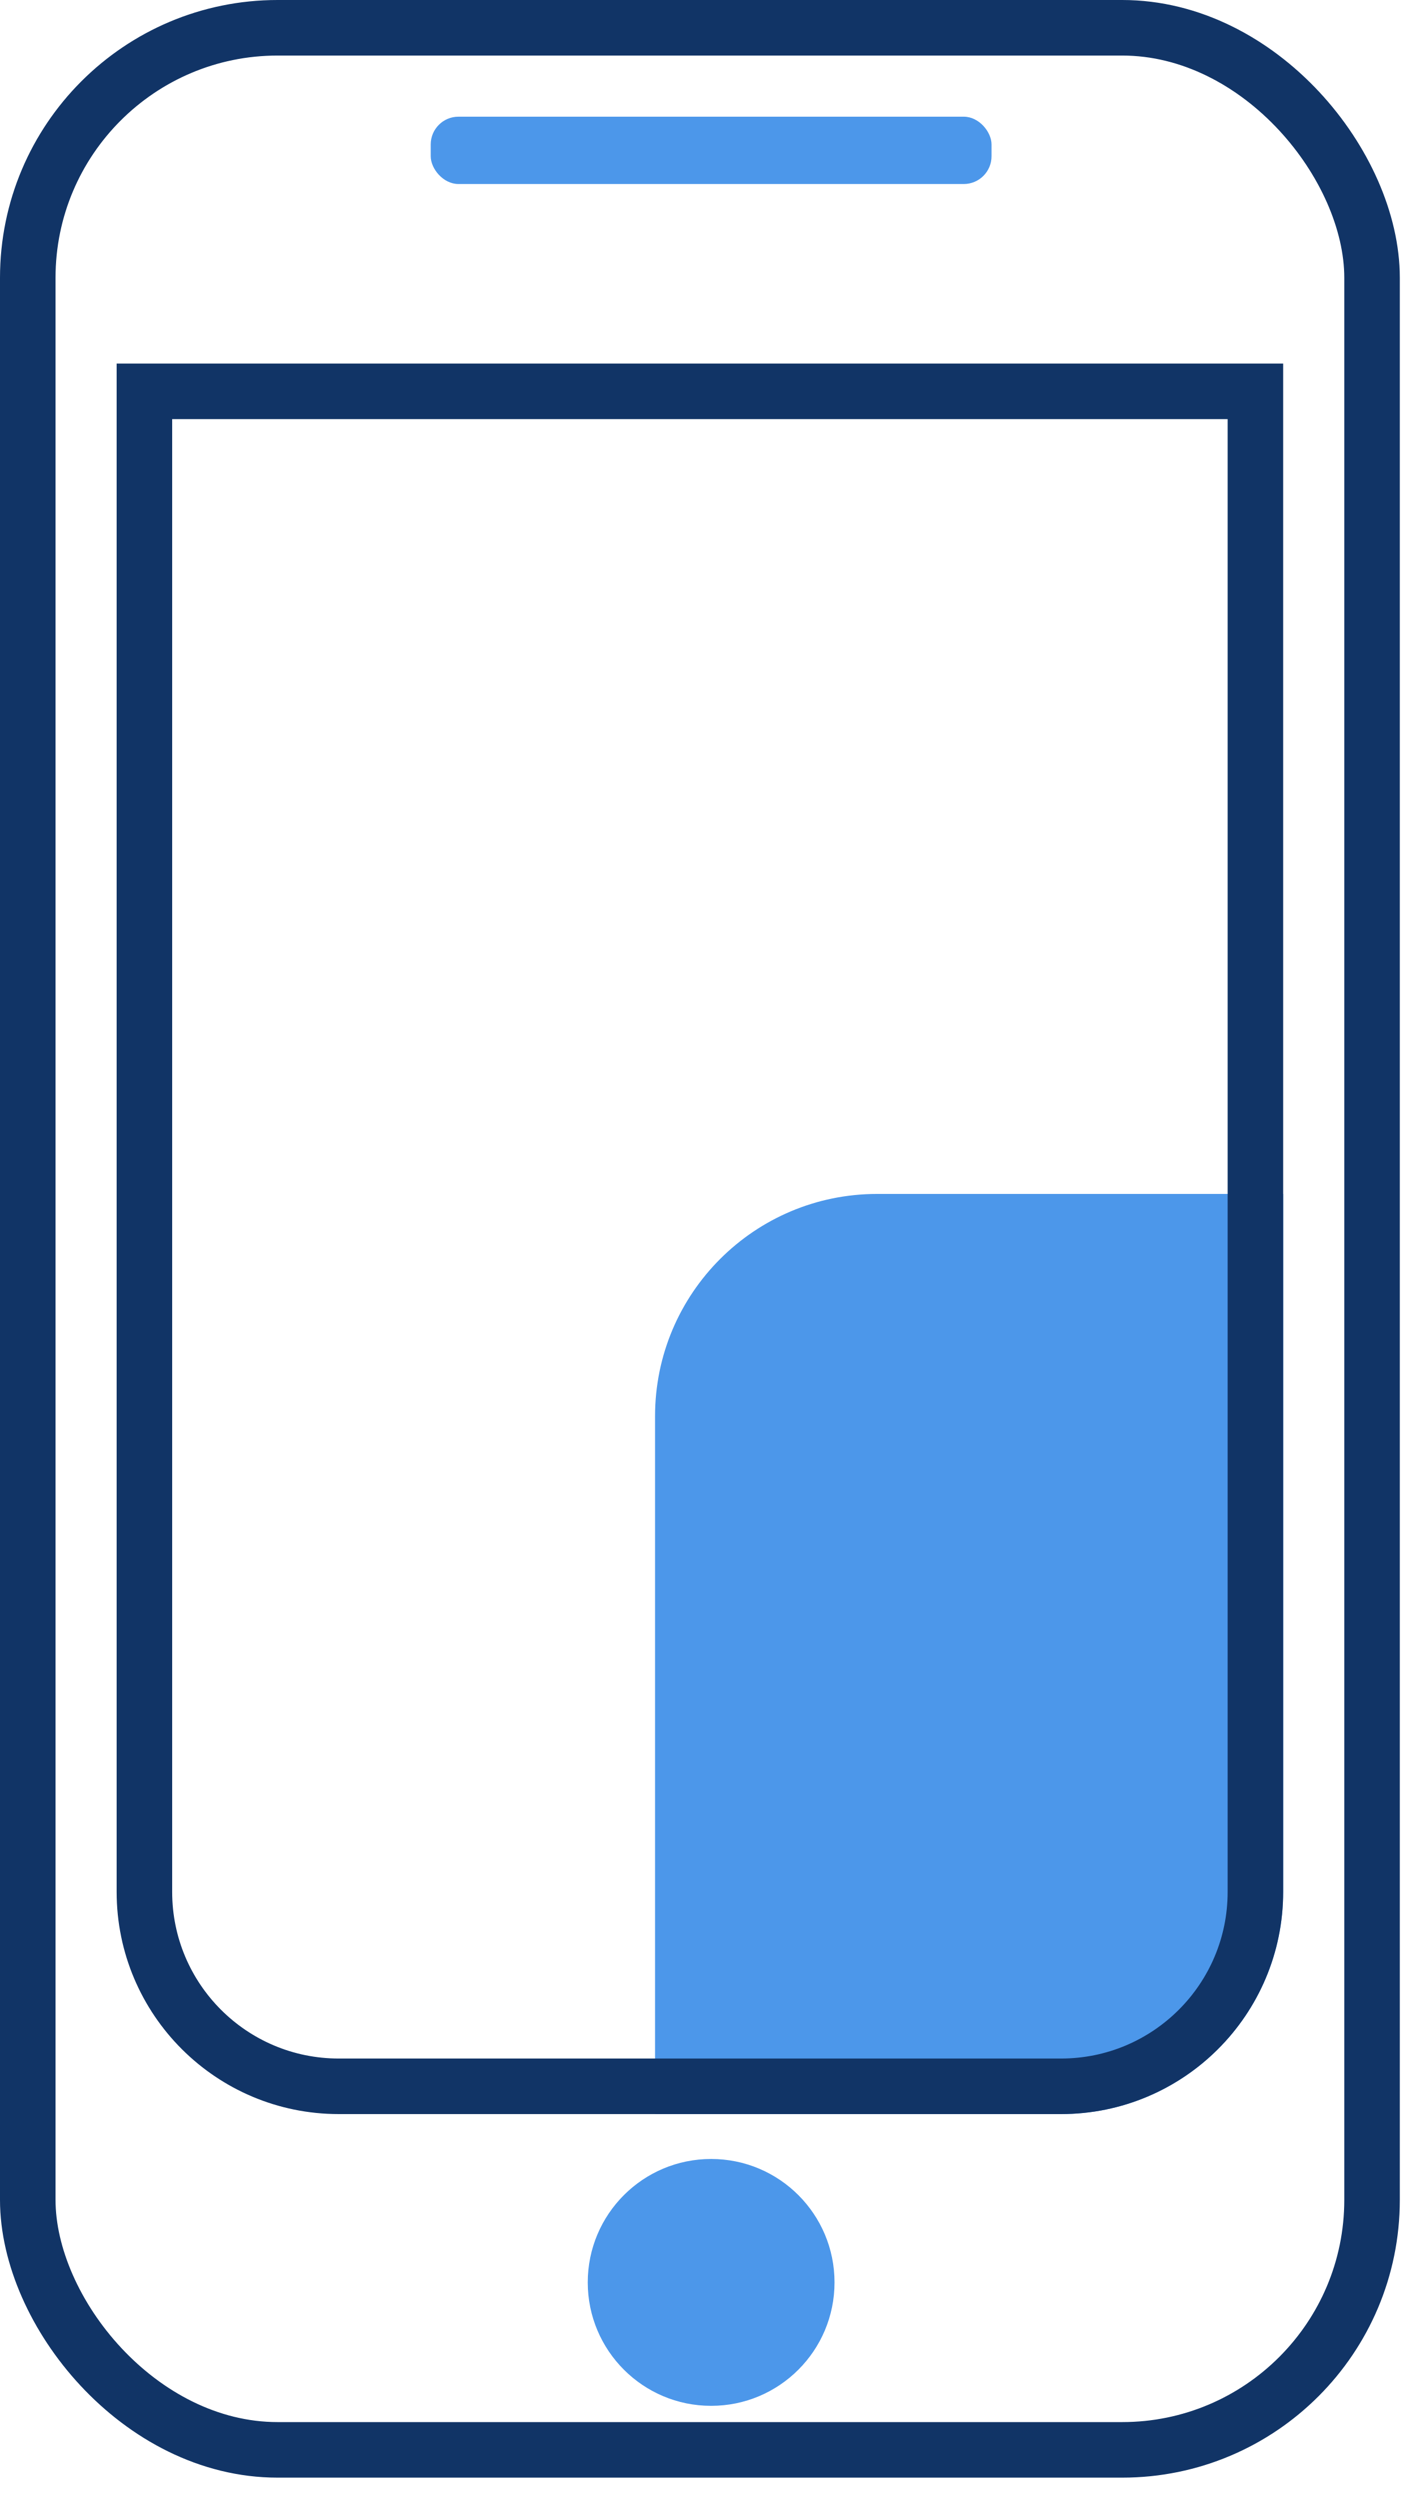 <svg width="51" height="90" viewBox="0 0 51 90" fill="none" xmlns="http://www.w3.org/2000/svg">
<rect x="1" y="1" width="48.417" height="87.2" rx="9" stroke="#113466" stroke-width="2"/>
<path d="M23.593 50.984C23.593 46.566 27.174 42.984 31.593 42.984H46.216V68.111C46.216 72.529 42.634 76.111 38.216 76.111H23.593V50.984Z" fill="#006CE2" fill-opacity="0.7"/>
<path d="M5.201 14.089H45.216V68.111C45.216 71.977 42.082 75.111 38.216 75.111H12.201C8.335 75.111 5.201 71.977 5.201 68.111V14.089Z" stroke="#113466" stroke-width="2"/>
<circle cx="25.613" cy="82.171" r="4.444" fill="#006CE2" fill-opacity="0.7"/>
<rect x="15.513" y="4.201" width="20.199" height="2.424" rx="1" fill="#006CE2" fill-opacity="0.7"/>
</svg>
